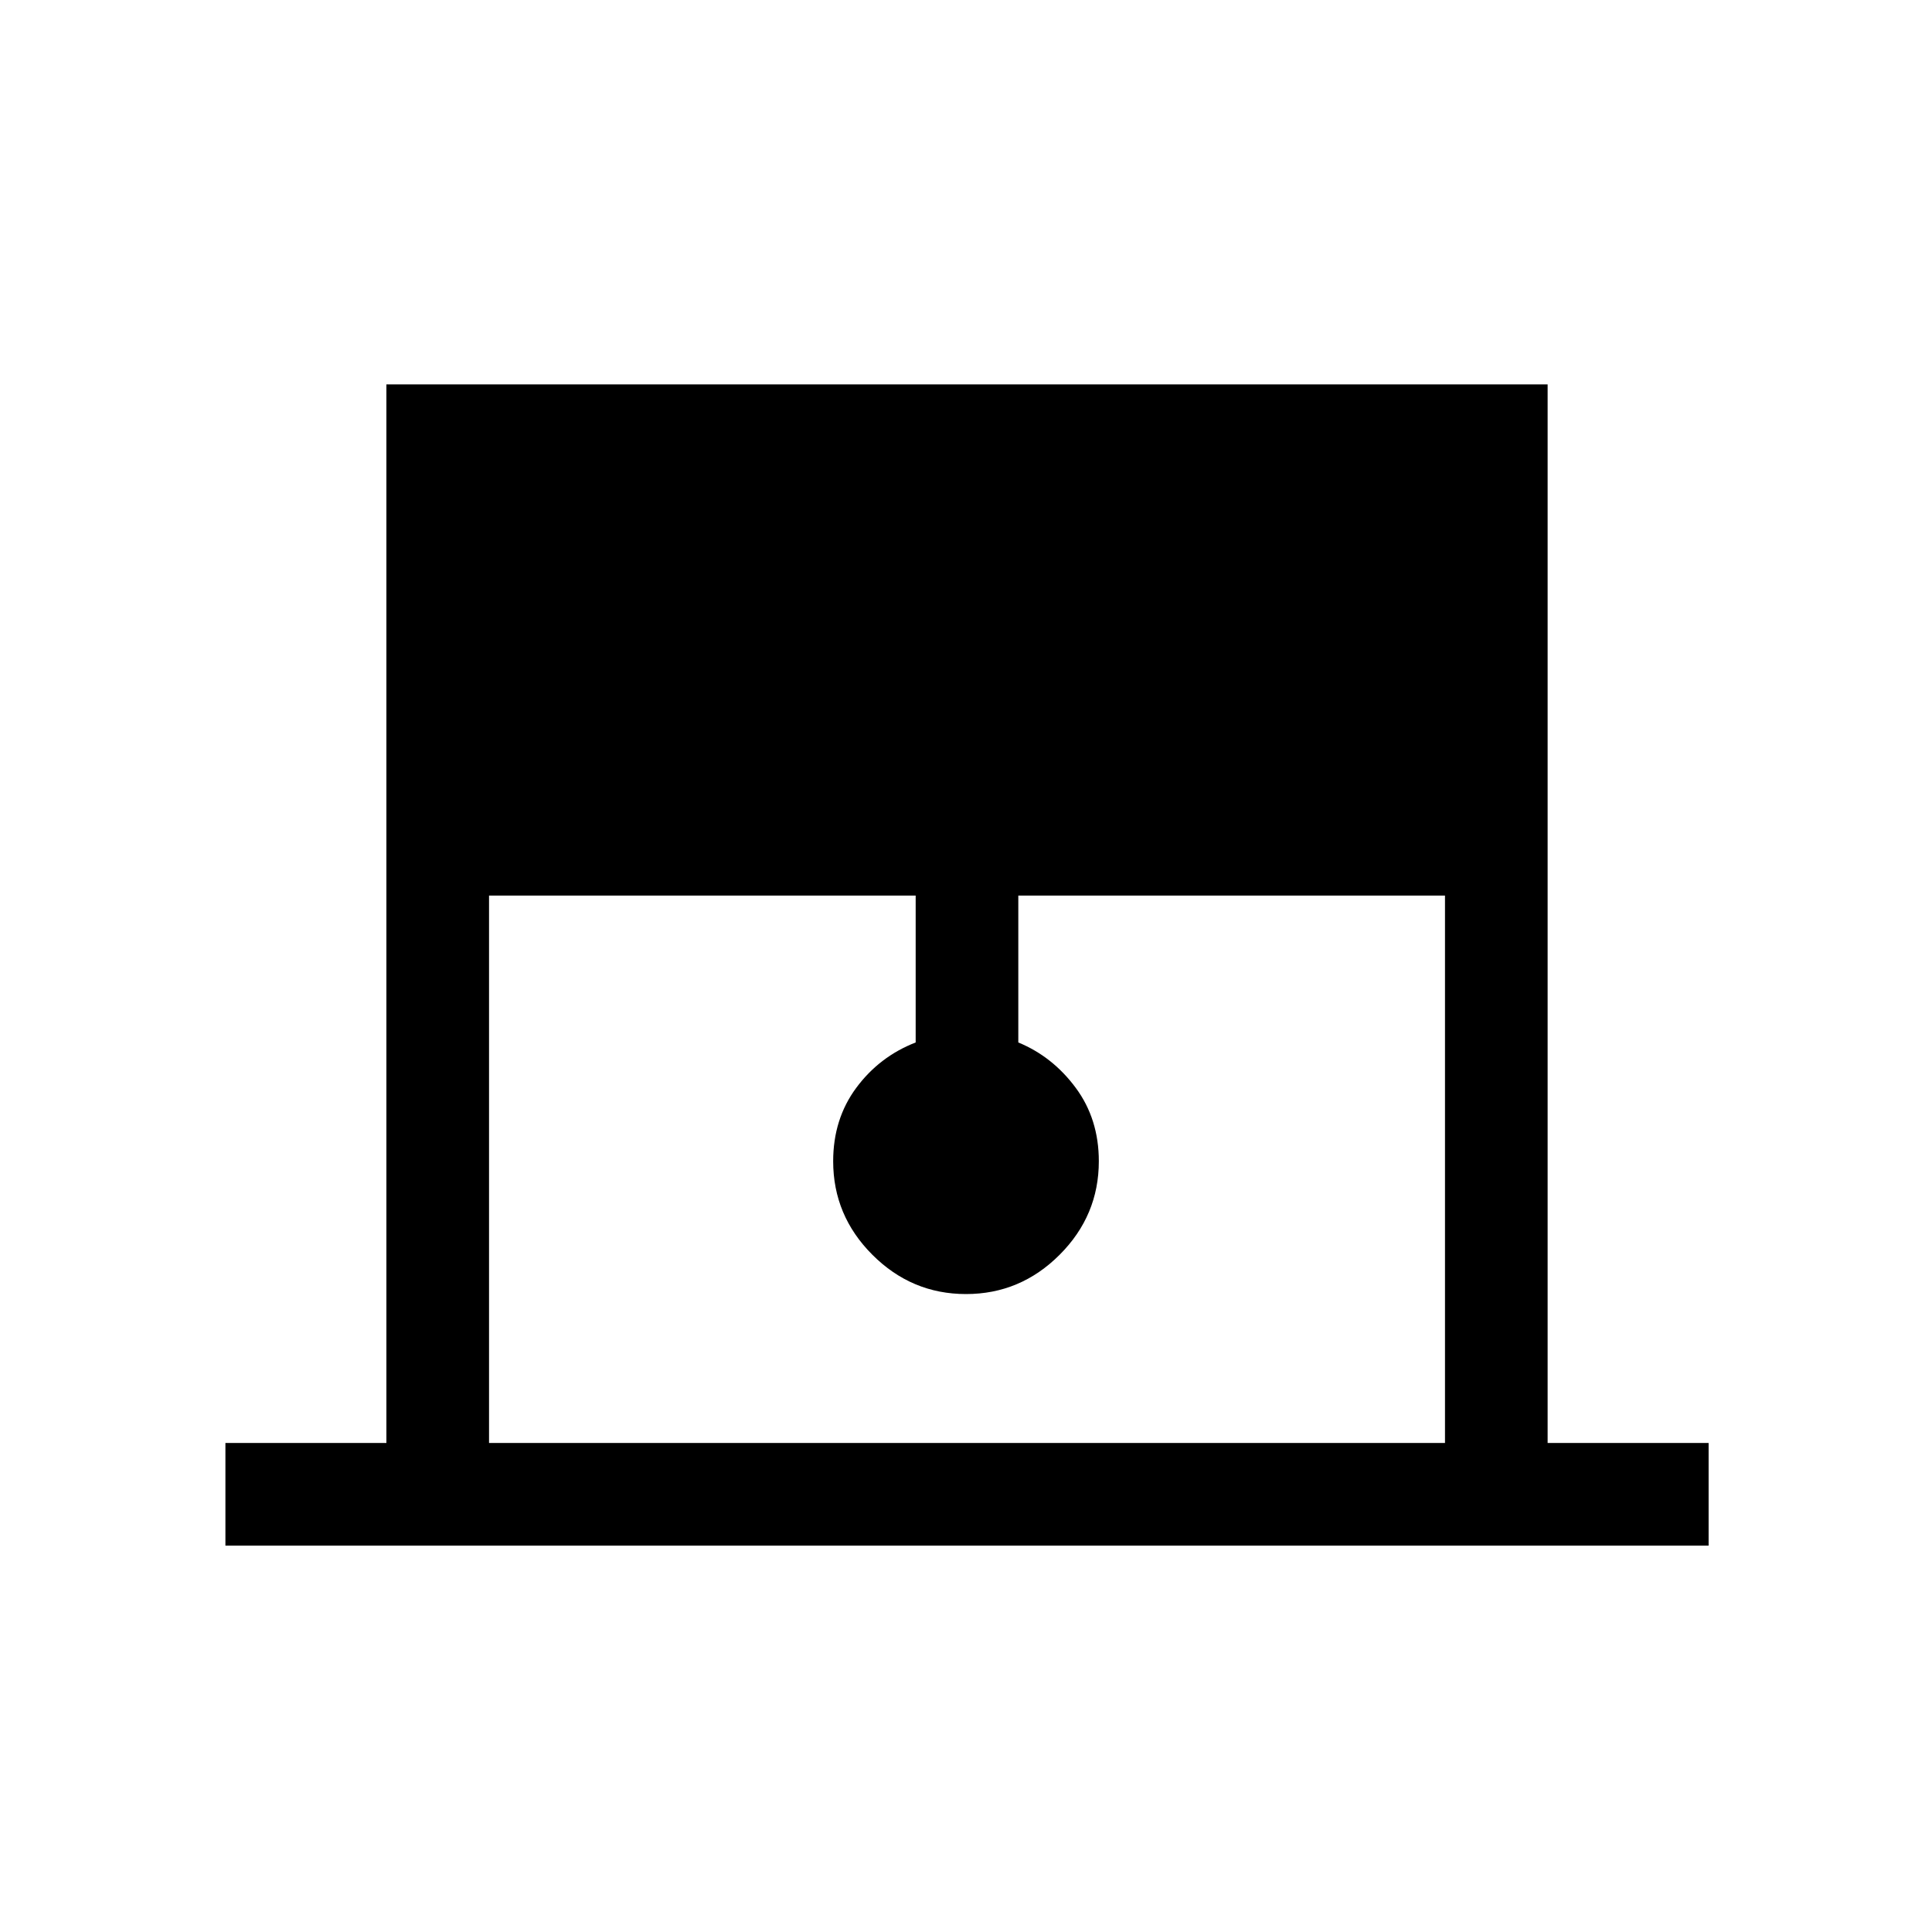 <svg xmlns="http://www.w3.org/2000/svg" height="40" width="40"><path d="M4.667 32v-2.125H8V7.958h24.042v21.917h3.333V32Zm5.458-2.125h19.792V18.542h-8.834v3.041q.709.292 1.188.938.479.646.479 1.521 0 1.125-.812 1.937-.813.813-1.938.813t-1.938-.813q-.812-.812-.812-1.937 0-.875.479-1.521.479-.646 1.229-.938v-3.041h-8.833Z"/></svg>